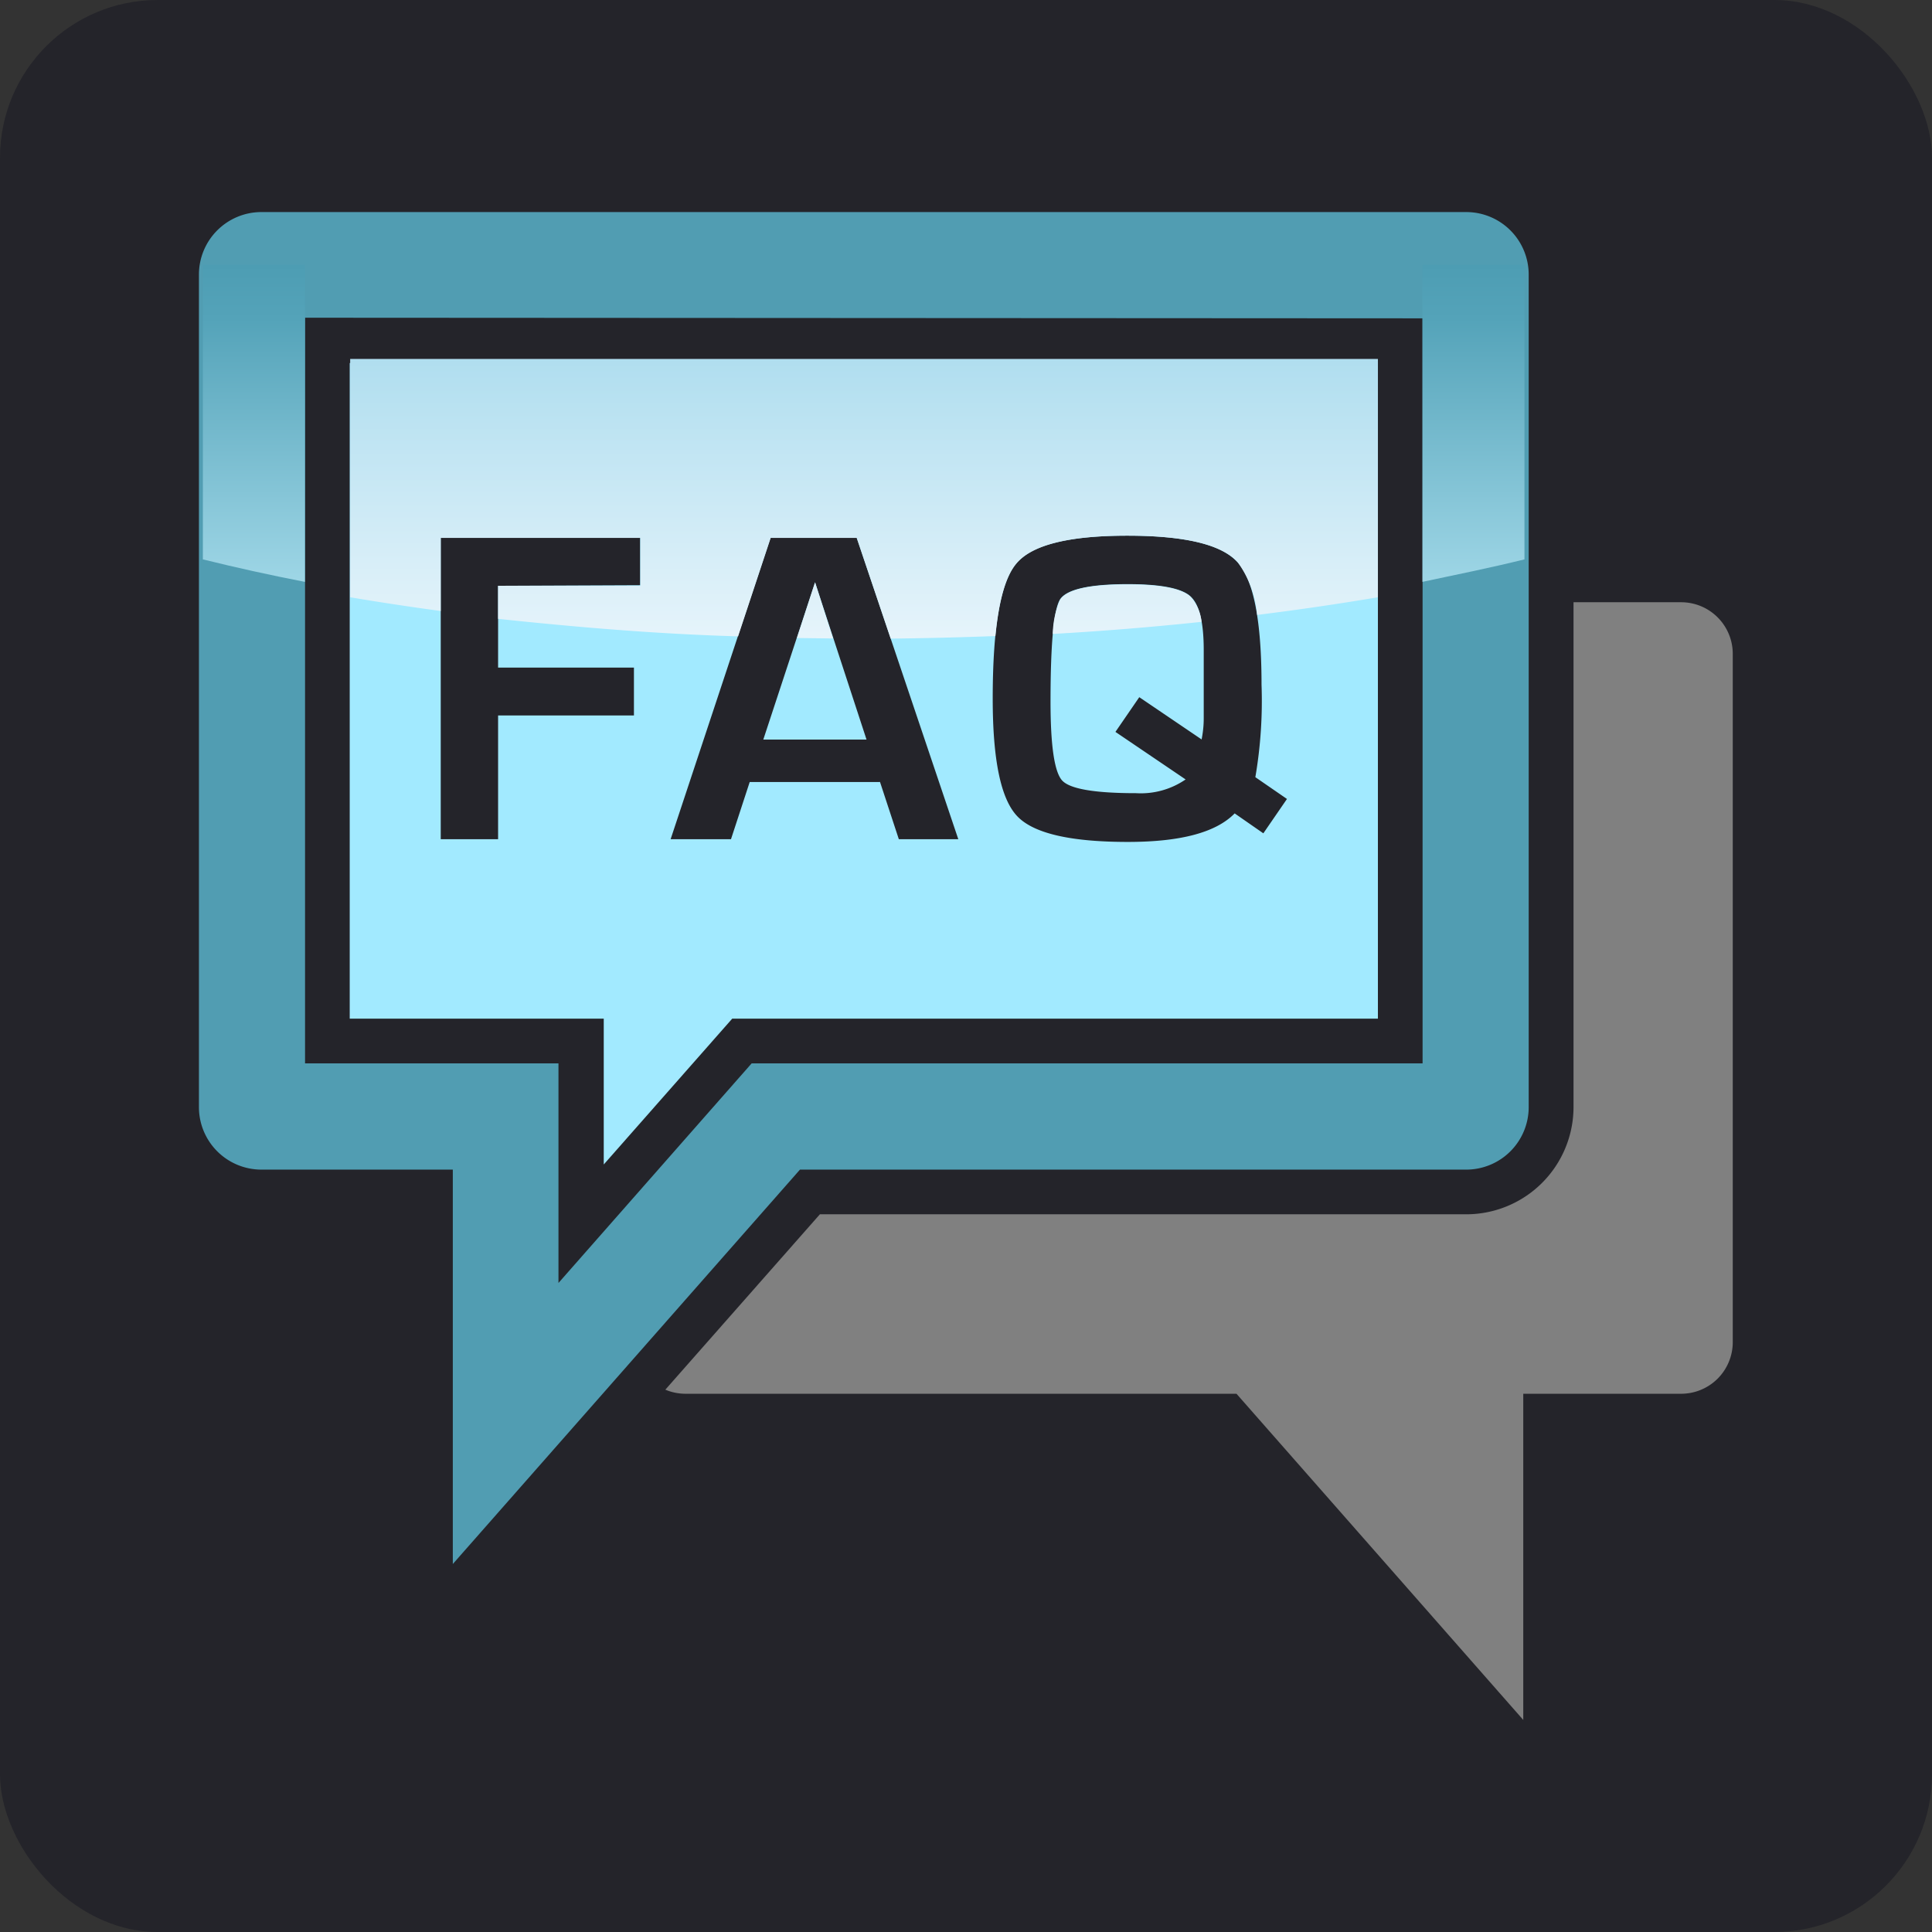<svg xmlns="http://www.w3.org/2000/svg" xmlns:xlink="http://www.w3.org/1999/xlink" viewBox="0 0 128 128">
    <rect x="0" y="0" width="128" height="128" fill="#333333" stroke="none"/>
    <defs>
        <style>.huebfaq-cls-1{fill:#24242a;}.huebfaq-cls-2{fill:gray;}.huebfaq-cls-2,.huebfaq-cls-3,.huebfaq-cls-4,.huebfaq-cls-5,.huebfaq-cls-6{fill-rule:evenodd;}.huebfaq-cls-3{fill:#a2eaff;}.huebfaq-cls-4{fill:#519db2;}.huebfaq-cls-5{fill:url(#huebfaq-GradientFill_1);}.huebfaq-cls-6{fill:url(#huebfaq-GradientFill_2);}</style>
        <linearGradient id="huebfaq-GradientFill_1" x1="57.23" y1="23.78" x2="57.23" y2="42.31" gradientUnits="userSpaceOnUse">
            <stop offset="0" stop-color="#b0deef"/>
            <stop offset="1" stop-color="#e6f4fb"/>
        </linearGradient>
        <linearGradient id="huebfaq-GradientFill_2" x1="57.23" y1="17.54" x2="57.23" y2="38.55" gradientUnits="userSpaceOnUse">
            <stop offset="0" stop-color="#4d9db3"/><stop offset="0.17" stop-color="#54a3b9"/>
            <stop offset="1" stop-color="#9ed6e6"/>
        </linearGradient>
    </defs>
    <g id="huebfaq-Ebene_2" data-name="huebfaq-Ebene 2">
        <g id="huebfaq-Ebene_1-2" data-name="huebfaq-Ebene 1">
            <rect class="huebfaq-cls-1" width="128" height="128" rx="10.45"/>
            <path class="huebfaq-cls-2" d="M111.41,39.9h-7.16V73.36a7.11,7.11,0,0,1-7.1,7.09H54.32L44.08,92.07a3.46,3.46,0,0,0,1.32.27H81.92l19,21.61V92.34h10.47a3.42,3.42,0,0,0,3.41-3.41V43.32A3.42,3.42,0,0,0,111.41,39.9Z"/>
            <path class="huebfaq-cls-3" d="M23.17,24.05V67.49H40v9.66l8.51-9.66H91.29V24.05ZM33,38.81v5.42h9V47.4H33v8.2H29.2v-20H42.41v3.17Zm25.31,13H49.67L48.43,55.6h-4l6.63-20h5.69l6.74,20H59.55l-1.26-3.83ZM57.41,49H50.57L54,38.58,57.41,49Zm27.85,3.94L83.7,55.21l-1.9-1.32c-1.24,1.27-3.6,1.89-7.08,1.89q-5.72,0-7.33-1.71c-1.09-1.15-1.62-3.74-1.62-7.79q0-7.05,1.54-8.92c1-1.25,3.48-1.87,7.36-1.87s6.26.59,7.32,1.76,1.59,3.88,1.59,8.11a29.9,29.9,0,0,1-.41,6.13l2.09,1.44ZM73.9,48.49l4.65,3.15a5.24,5.24,0,0,1-3.28.91c-2.74,0-4.37-.28-4.89-.83s-.78-2.3-.78-5.23q0-5.81.64-6.79c.43-.65,1.92-1,4.48-1,2.14,0,3.51.26,4.12.78s.91,1.72.91,3.58v4.48c0,.25,0,.73-.14,1.45l-4.13-2.8Z"/>
            <path class="huebfaq-cls-4" d="M17.31,14.05H97.15a4.14,4.14,0,0,1,4.13,4.13V73.36a4.14,4.14,0,0,1-4.13,4.13H53L30,103.62V77.49H17.31a4.14,4.14,0,0,1-4.13-4.13V18.18a4.14,4.14,0,0,1,4.13-4.13Zm2.9,7V70.45H37V85L49.8,70.45H94.25V21.09Z"/>
            <path class="huebfaq-cls-5" d="M91.29,39.57q-3.9.66-8,1.17A6.91,6.91,0,0,0,82,37.25q-1.59-1.76-7.32-1.76c-3.88,0-6.34.62-7.36,1.87-.69.83-1.14,2.42-1.37,4.78q-3.44.13-6.94.17l-2.25-6.67H51.06L48.9,42.16C43.42,42,38.09,41.54,33,41V38.81h9.43V35.64H29.2v4.84c-2-.27-4.05-.58-6-.91V23.78H91.29V39.57ZM79.6,41.16a2.86,2.86,0,0,0-.76-1.66c-.61-.52-2-.78-4.12-.78-2.56,0-4,.33-4.48,1A5.94,5.94,0,0,0,69.75,42c3.35-.19,6.64-.46,9.85-.8ZM55.19,42.3,54,38.58l-1.2,3.69Z"/>
            <path class="huebfaq-cls-6" d="M101,37.06c-2.18.54-4.44,1-6.76,1.49v-21H101V37.06Zm-80.8,1.49c-2.32-.45-4.58-.95-6.76-1.49V17.54h6.76Z"/>
        </g>
    </g>
</svg>
